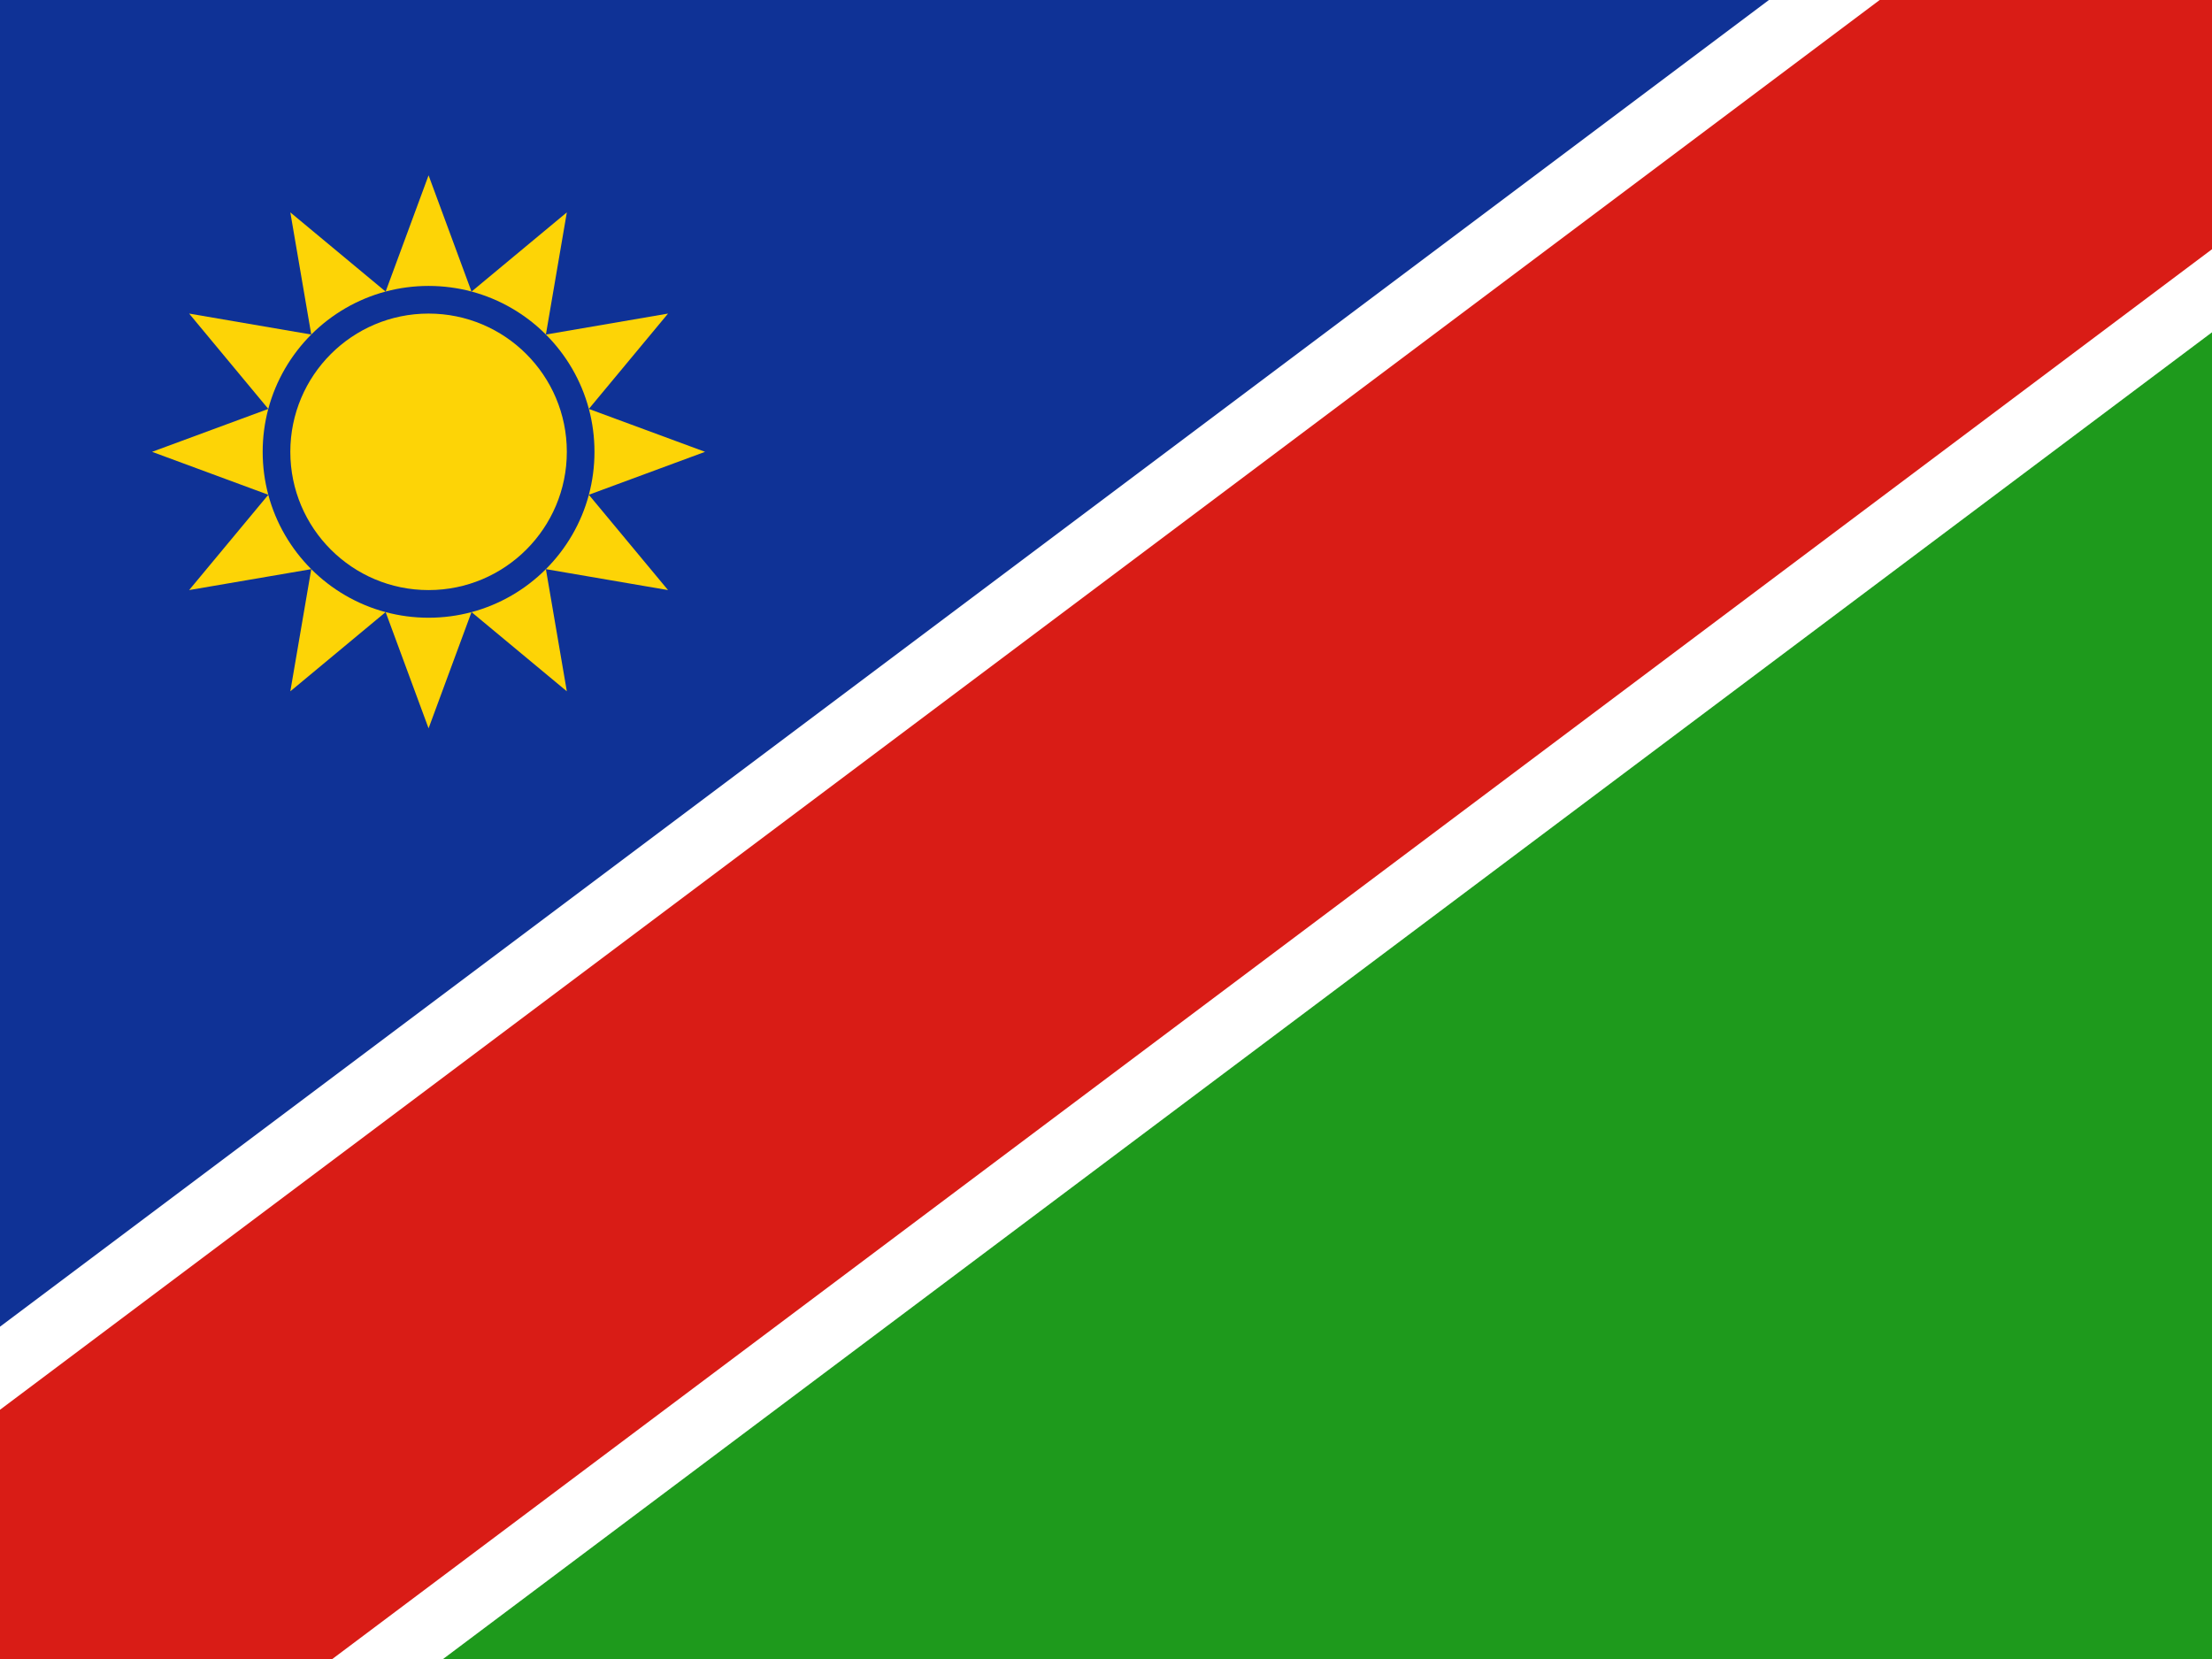 <svg width="160" height="120" viewBox="0 0 160 120" fill="none" xmlns="http://www.w3.org/2000/svg">
<rect x="0" y="0" width="160" height="120" fill="#333333" stroke="none"/>
<g clip-path="url(#clip0_307_62352)">
<path d="M0 120V0H160L0 120Z" fill="#0F3296"/>
<path d="M160 0V120H0L160 0Z" fill="#1E9A1C"/>
<path d="M127.951 0H160V24.037L32.049 120H0V95.963L127.951 0Z" fill="white"/>
<path d="M135.963 0H160V18.028L24.037 120H0V101.972L135.963 0Z" fill="#D91C16"/>
<path d="M34.104 21.087L31 12.682L27.896 21.087C28.886 20.823 29.927 20.682 31 20.682C32.074 20.682 33.114 20.823 34.104 21.087Z" fill="#FDD406"/>
<path d="M34.11 21.089C36.174 21.641 38.019 22.73 39.486 24.198L41 15.362L34.11 21.089Z" fill="#FDD406"/>
<path d="M39.486 24.198C40.953 25.665 42.042 27.511 42.594 29.576L48.32 22.682L39.486 24.198Z" fill="#FDD406"/>
<path d="M42.595 29.579C42.859 30.569 43 31.609 43 32.682C43 33.756 42.859 34.797 42.594 35.787L51 32.682L42.595 29.579Z" fill="#FDD406"/>
<path d="M42.594 35.79C41.489 39.92 38.237 43.172 34.108 44.276L41 50.004L39.486 41.168L48.32 42.682L42.594 35.79Z" fill="#FDD406"/>
<path d="M34.105 44.276C33.115 44.541 32.074 44.682 31 44.682C29.926 44.682 28.885 44.541 27.895 44.276L31 52.682L34.105 44.276Z" fill="#FDD406"/>
<path d="M27.892 44.276C23.762 43.172 20.511 39.92 19.406 35.79L13.68 42.682L22.514 41.168L21 50.004L27.892 44.276Z" fill="#FDD406"/>
<path d="M19.406 35.787C19.141 34.797 19 33.756 19 32.682C19 31.609 19.141 30.569 19.405 29.579L11 32.682L19.406 35.787Z" fill="#FDD406"/>
<path d="M19.406 29.576C19.958 27.511 21.047 25.665 22.514 24.198L13.68 22.682L19.406 29.576Z" fill="#FDD406"/>
<path d="M22.514 24.198L21 15.362L27.89 21.089C25.826 21.641 23.981 22.73 22.514 24.198Z" fill="#FDD406"/>
<path d="M21 32.682C21 27.159 25.477 22.682 31 22.682C36.523 22.682 41 27.159 41 32.682C41 38.205 36.523 42.682 31 42.682C25.477 42.682 21 38.205 21 32.682Z" fill="#FDD406"/>
</g>
<defs>
<clipPath id="clip0_307_62352">
<rect width="160" height="120" fill="white"/>
</clipPath>
</defs>
</svg>
